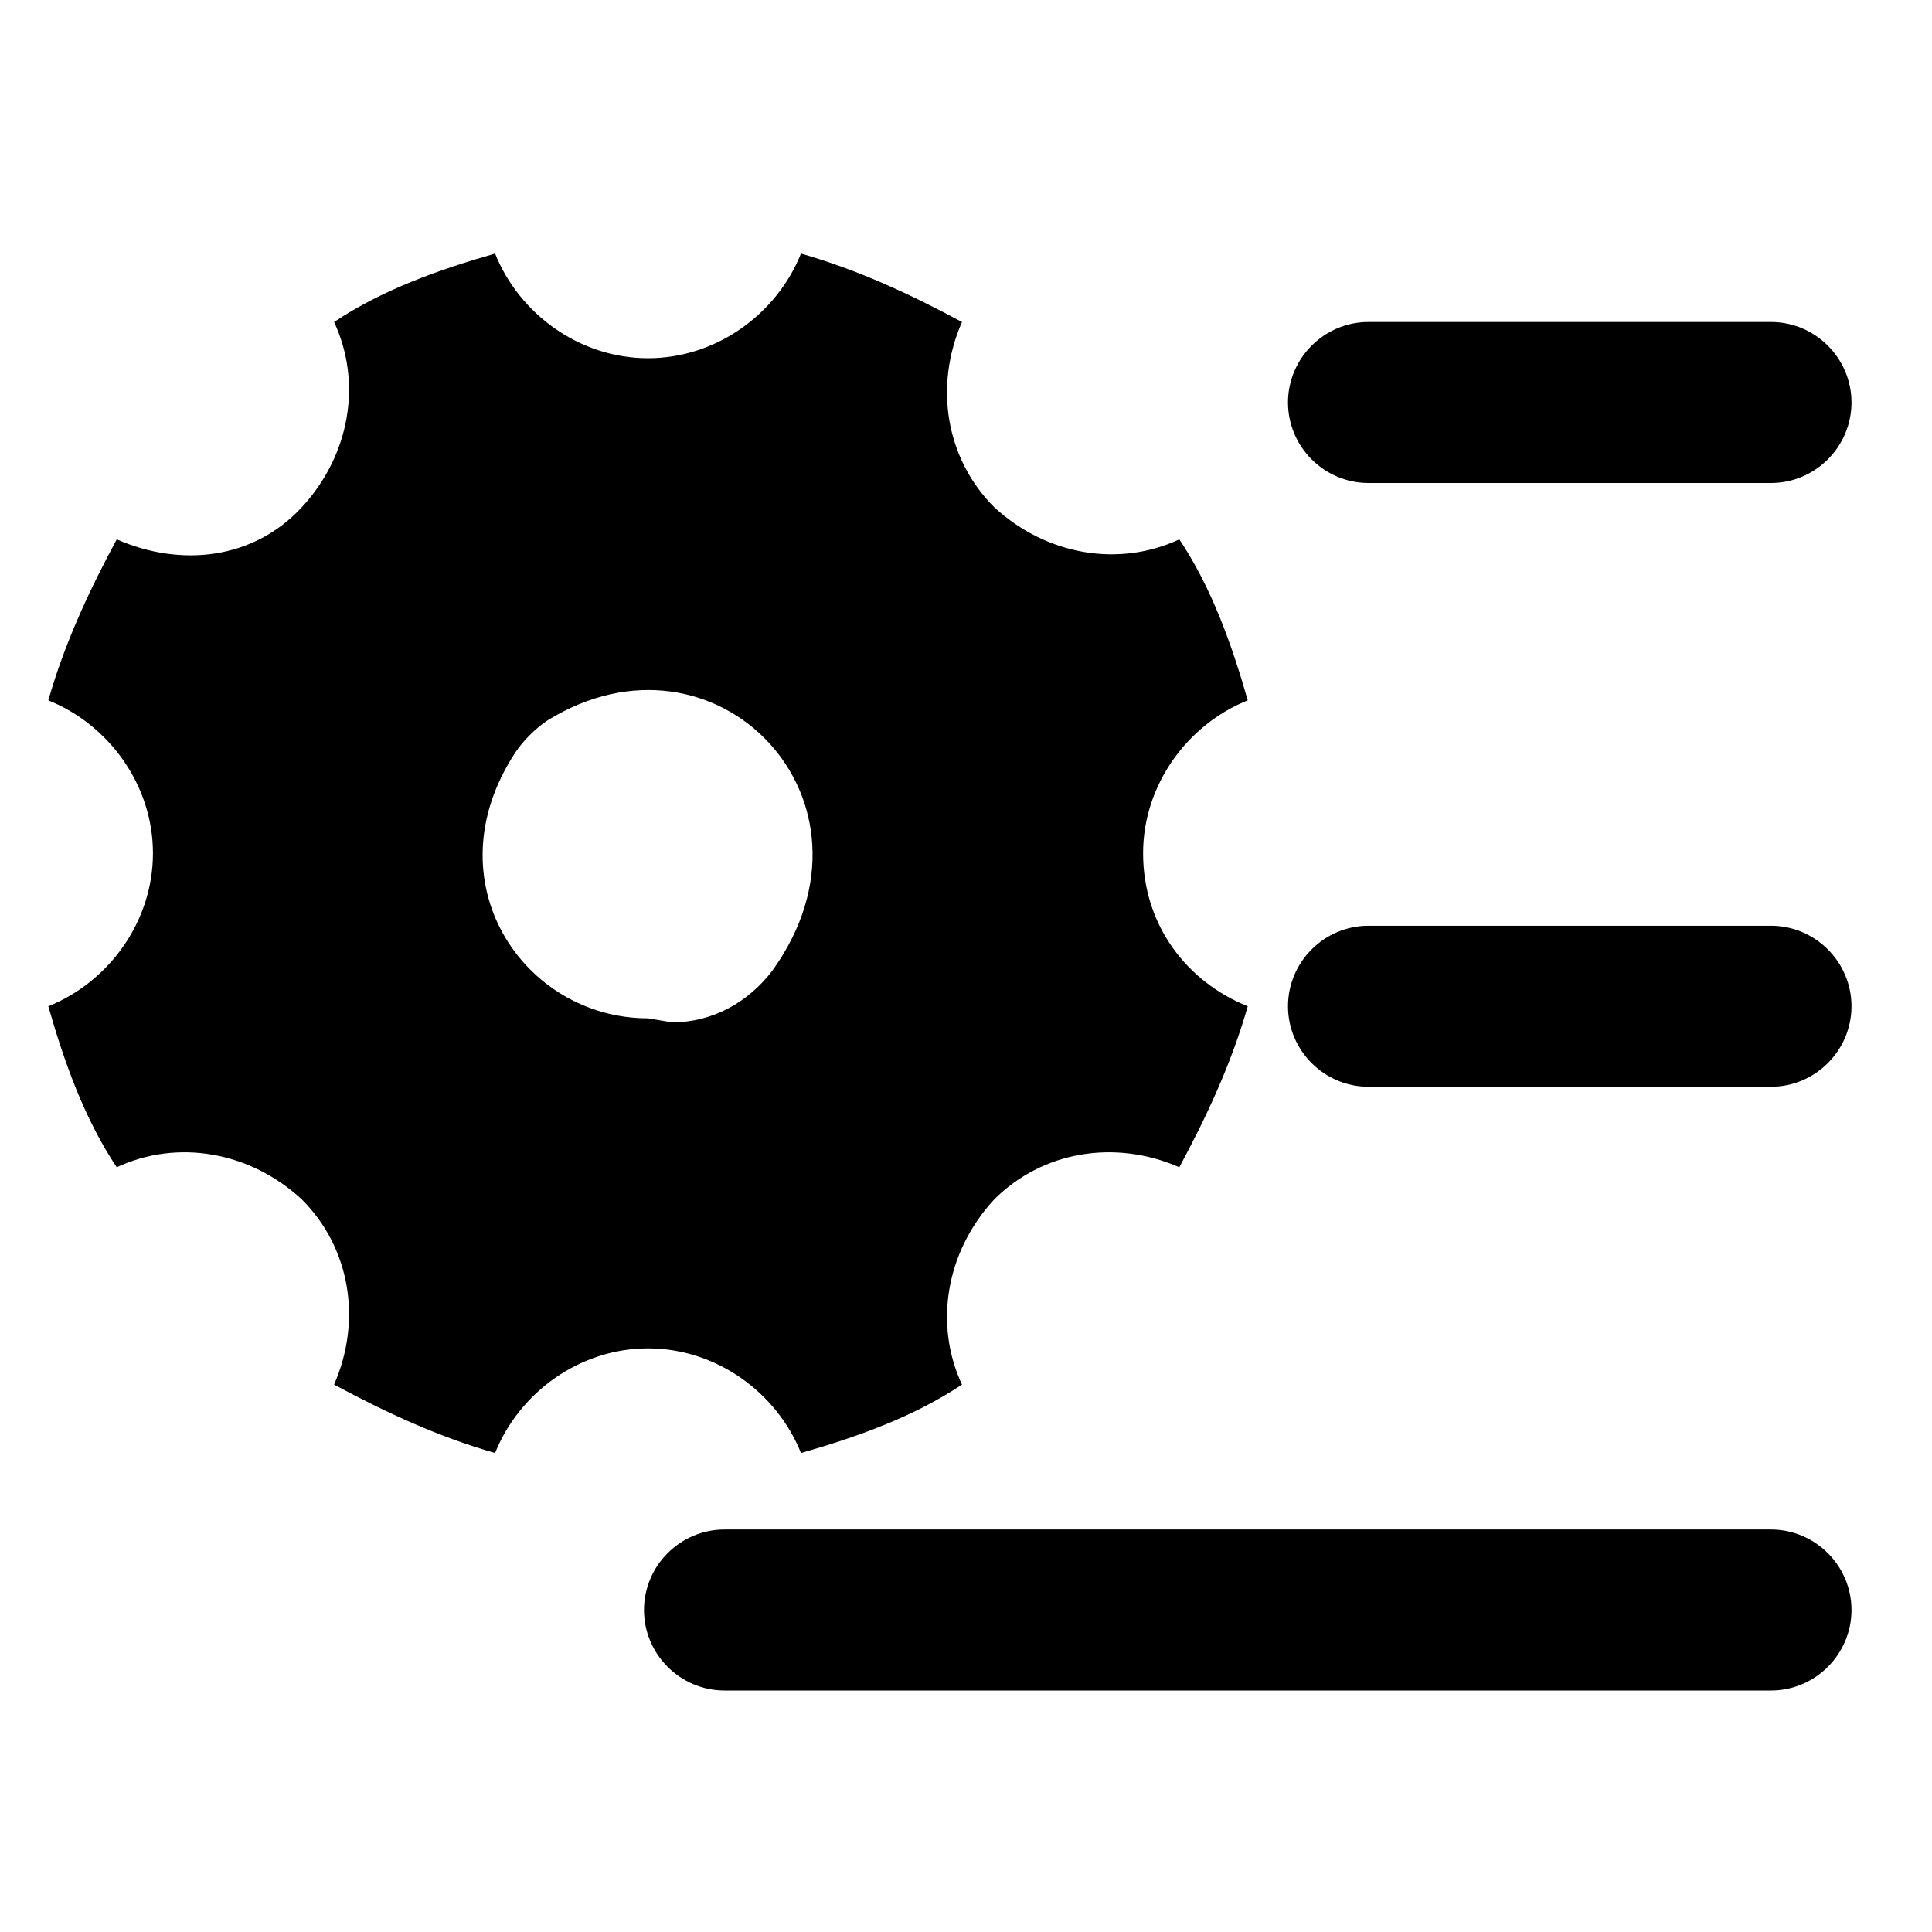 <svg t="1660009929767" class="icon" viewBox="0 0 1024 1024" version="1.1" xmlns="http://www.w3.org/2000/svg" p-id="46070" width="128" height="128"><path d="M605.867 452.267c0-36.267 23.467-68.267 55.467-81.067-8.533-29.867-19.2-59.733-36.267-85.333-32 14.933-70.4 8.533-98.133-17.067-25.6-25.6-32-64-17.067-98.133-27.733-14.933-55.467-27.733-85.333-36.267-12.8 32-44.8 55.467-81.067 55.467-36.267 0-68.267-23.467-81.067-55.467-29.867 8.533-59.733 19.2-85.333 36.267 14.933 32 8.533 70.4-17.067 98.133s-64 32-98.133 17.067c-14.933 27.733-27.733 55.467-36.267 85.333 32 12.8 55.467 44.8 55.467 81.067 0 36.267-23.467 68.267-55.467 81.067 8.533 29.867 19.2 59.733 36.267 85.333 32-14.933 70.4-8.533 98.133 17.067 25.6 25.6 32 64 17.067 98.133 27.733 14.933 55.467 27.733 85.333 36.267 12.8-32 44.8-55.467 81.067-55.467s68.267 23.467 81.067 55.467c29.867-8.533 59.733-19.2 85.333-36.267-14.933-32-8.533-70.4 17.067-98.133 25.6-25.6 64-32 98.133-17.067 14.933-27.733 27.733-55.467 36.267-85.333-32-12.8-55.467-42.667-55.467-81.067z m-262.4 87.467c-66.133 0-115.2-72.533-70.4-140.8 4.267-6.4 10.667-12.8 17.067-17.067 89.6-55.467 183.467 42.667 119.467 132.267-12.8 17.067-32 27.733-53.333 27.733l-12.8-2.133zM938.667 256H725.333c-23.467 0-42.667-19.2-42.667-42.667s19.2-42.667 42.667-42.667h213.333c23.467 0 42.667 19.2 42.667 42.667s-19.2 42.667-42.667 42.667zM938.667 576H725.333c-23.467 0-42.667-19.2-42.667-42.667s19.2-42.667 42.667-42.667h213.333c23.467 0 42.667 19.2 42.667 42.667s-19.2 42.667-42.667 42.667zM938.667 896H384c-23.467 0-42.667-19.2-42.667-42.667s19.2-42.667 42.667-42.667h554.667c23.467 0 42.667 19.2 42.667 42.667s-19.2 42.667-42.667 42.667z" p-id="46071"></path></svg>